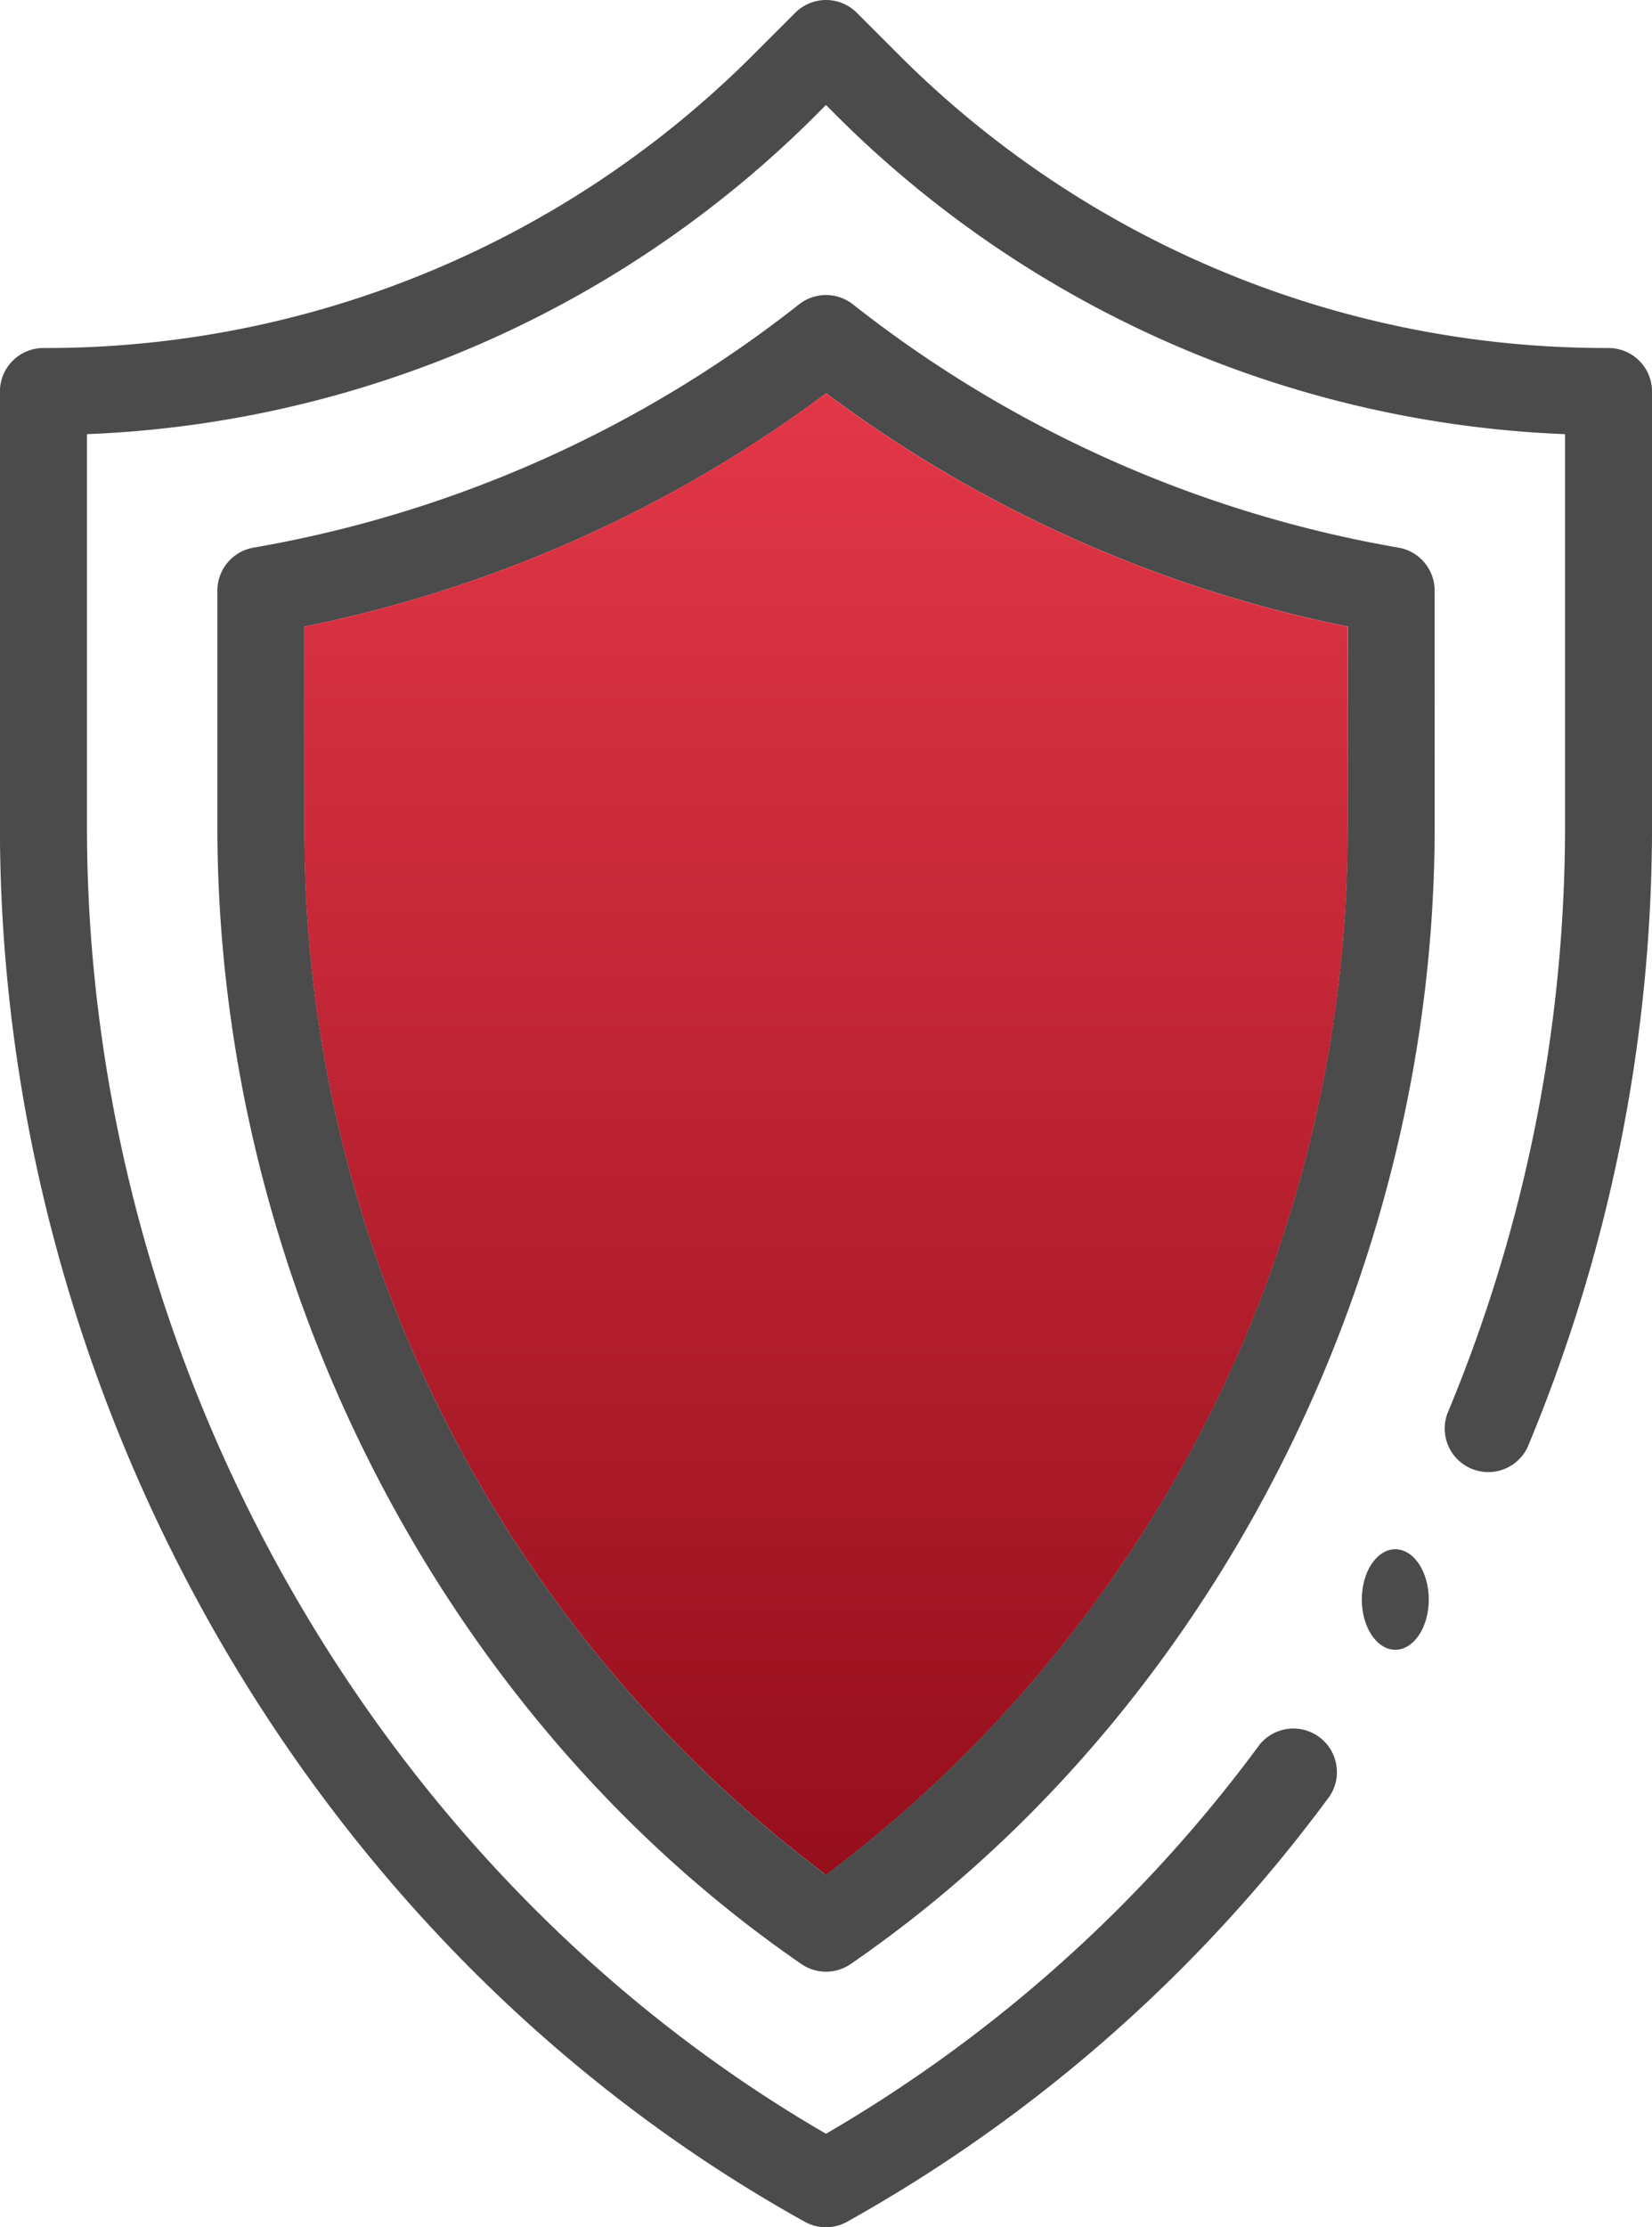 <svg xmlns="http://www.w3.org/2000/svg" xmlns:xlink="http://www.w3.org/1999/xlink" width="49.333" height="66.47" viewBox="0 0 49.333 66.47"><defs><style>.a{fill:#4b4b4b;}.b{fill:url(#a);}</style><linearGradient id="a" x1="0.5" x2="0.5" y2="1" gradientUnits="objectBoundingBox"><stop offset="0" stop-color="#e23748"/><stop offset="1" stop-color="#950e1c"/></linearGradient></defs><g transform="translate(-66 -0.001)"><path class="a" d="M152.35,76.64a1.3,1.3,0,0,0-1.078-1.279A36.339,36.339,0,0,1,134.978,68.1a1.3,1.3,0,0,0-1.608,0,36.339,36.339,0,0,1-16.293,7.261A1.3,1.3,0,0,0,116,76.64v7.055c0,13.473,6.717,26.562,17.44,33.936a1.3,1.3,0,0,0,1.471,0c10.711-7.366,17.44-20.448,17.44-33.936Zm-2.6,7.054a38.994,38.994,0,0,1-15.579,31.276A38.994,38.994,0,0,1,118.6,83.695V77.718a38.969,38.969,0,0,0,15.579-6.963,38.969,38.969,0,0,0,15.579,6.963Z" transform="translate(-43.508 -59.016)"/><ellipse class="a" cx="1" cy="1.5" rx="1" ry="1.5" transform="translate(106.667 46.236)"/><path class="a" d="M114.035,10.387a29.847,29.847,0,0,1-21.244-8.8L91.585.381a1.3,1.3,0,0,0-1.836,0L88.542,1.587a29.847,29.847,0,0,1-21.244,8.8,1.3,1.3,0,0,0-1.3,1.3V24.679c0,16.94,9.171,33.37,24.036,41.628a1.3,1.3,0,0,0,1.261,0,45.369,45.369,0,0,0,14.411-12.7,1.3,1.3,0,0,0-2.083-1.55A42.86,42.86,0,0,1,90.667,63.68c-13.431-7.777-22.07-23-22.07-39V12.958A32.623,32.623,0,0,0,90.378,3.423l.288-.288.288.288a32.633,32.633,0,0,0,21.782,9.535V24.679a45.517,45.517,0,0,1-3.514,17.508,1.3,1.3,0,0,0,2.4.994,48.1,48.1,0,0,0,3.712-18.5V11.685A1.3,1.3,0,0,0,114.035,10.387Z"/><path class="b" d="M167.158,103.362a38.994,38.994,0,0,1-15.579,31.276A38.994,38.994,0,0,1,136,103.362V97.386a38.969,38.969,0,0,0,15.579-6.963,38.969,38.969,0,0,0,15.579,6.963Z" transform="translate(-60.912 -78.683)"/></g></svg>
